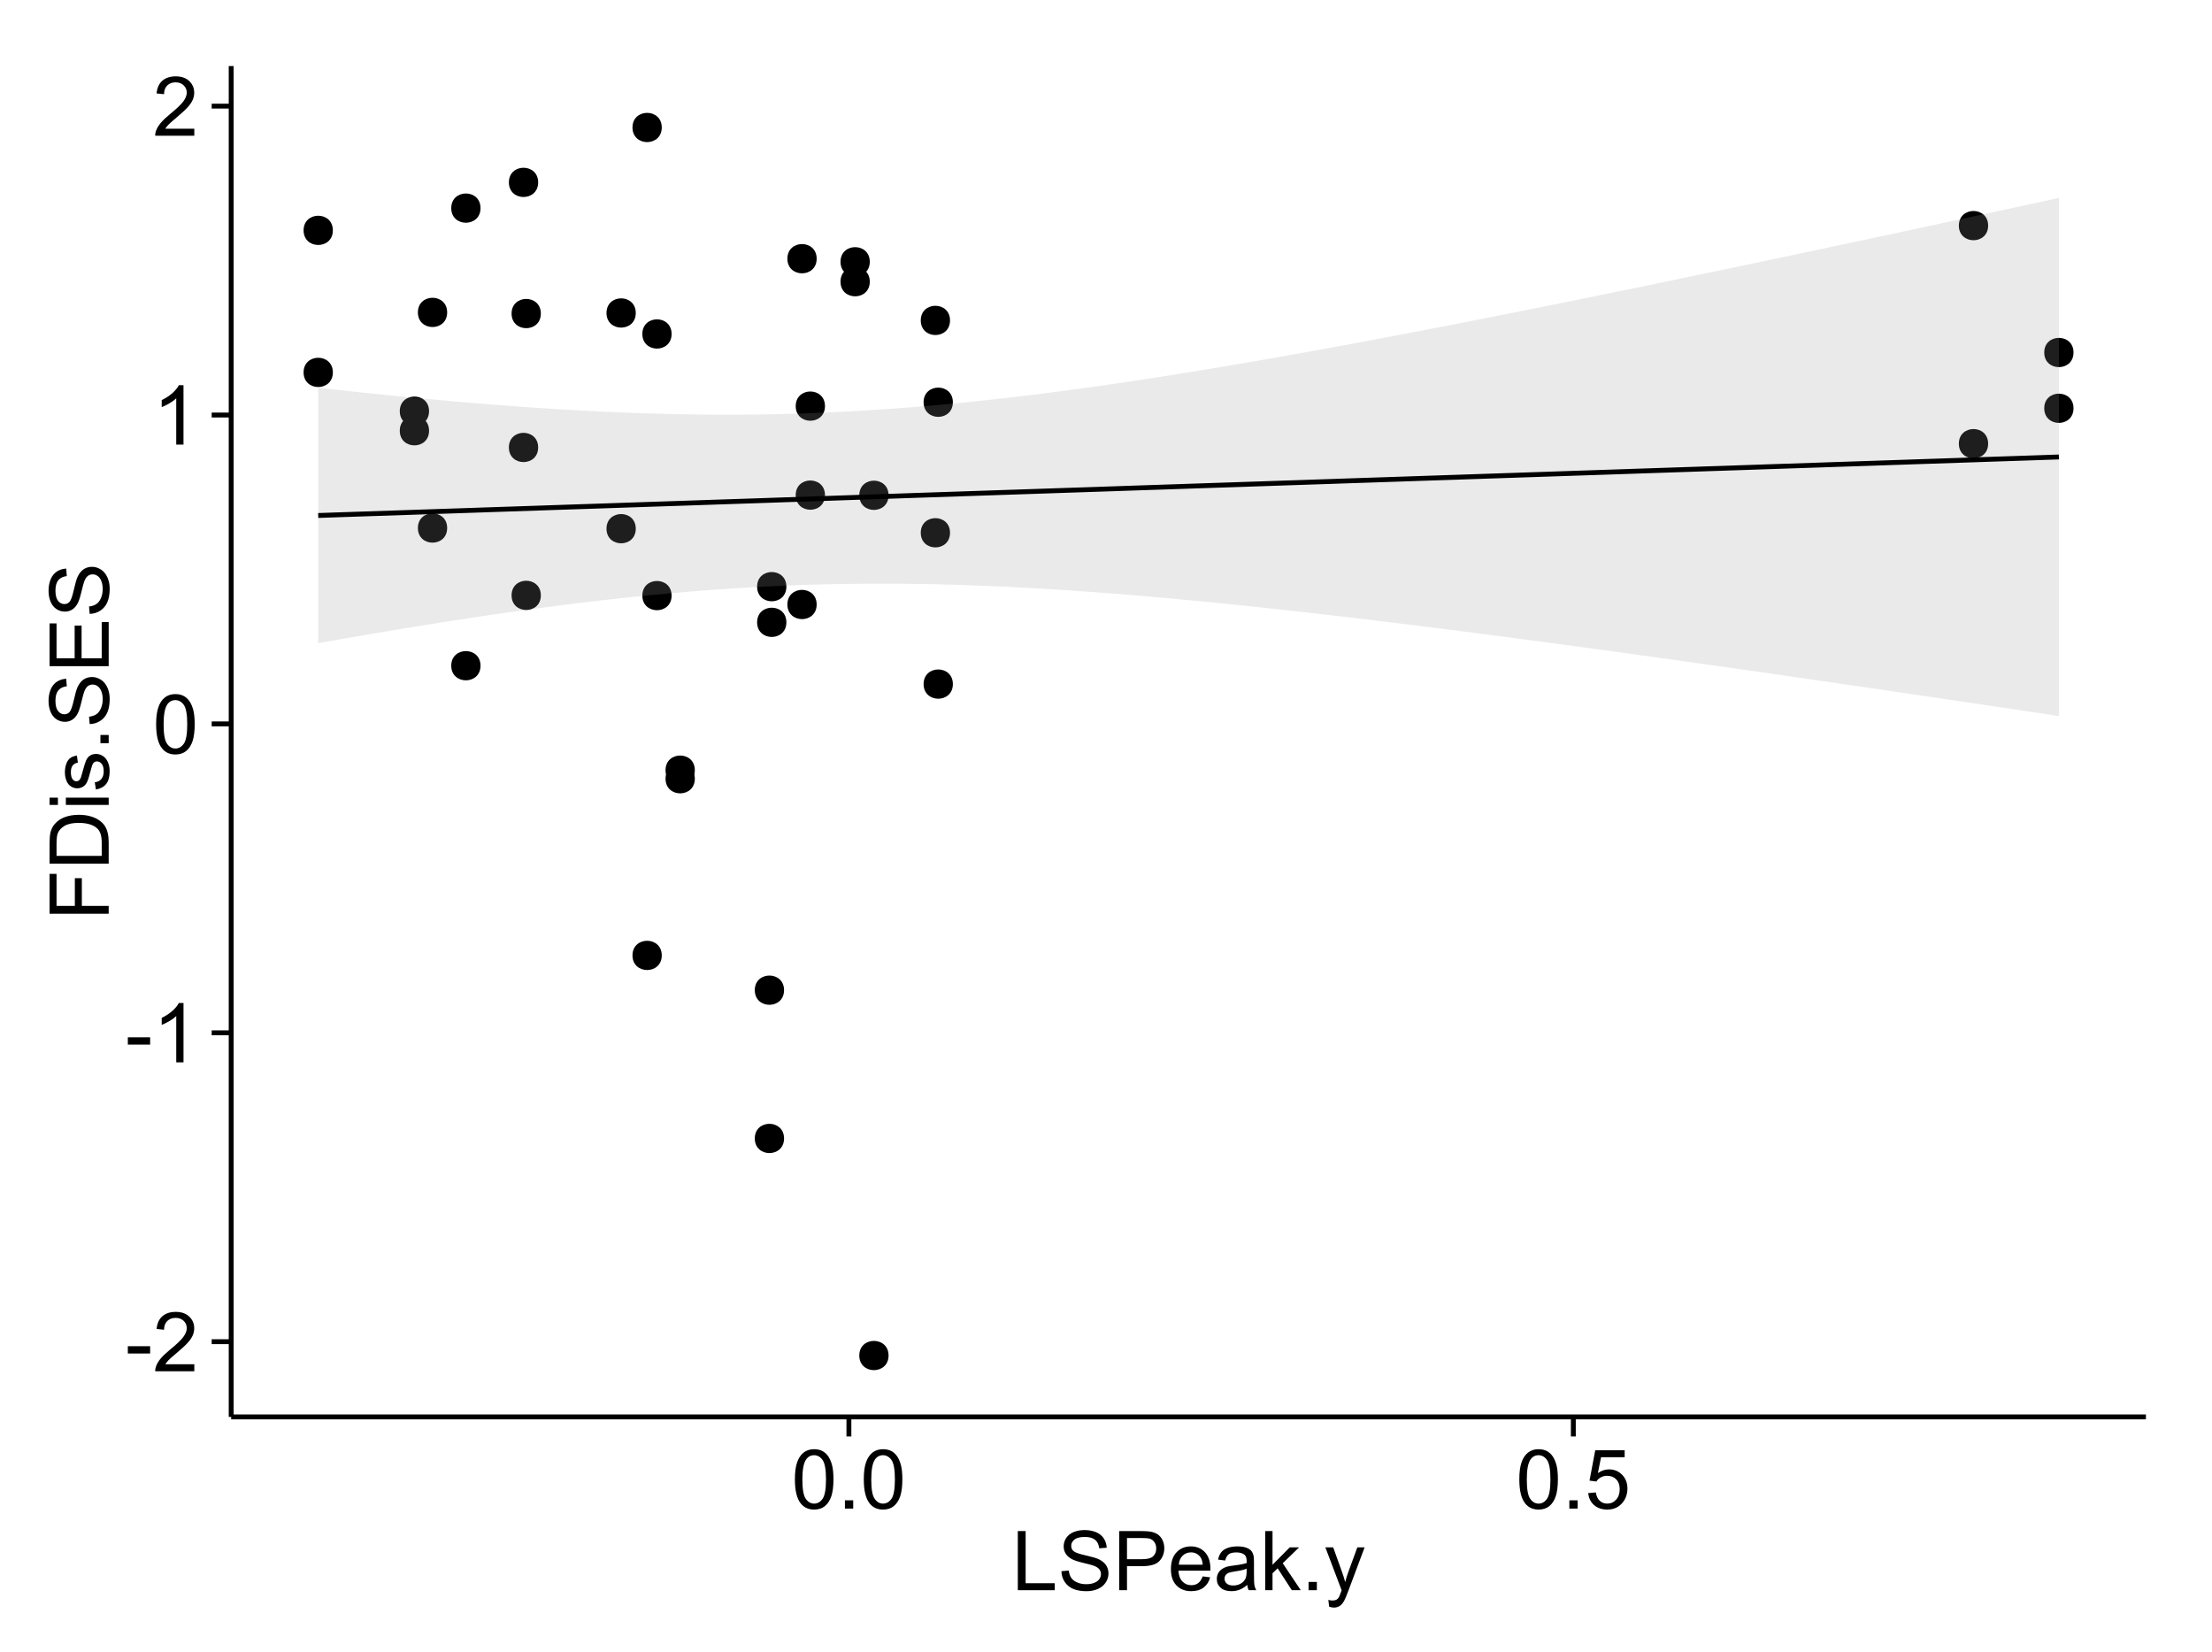 <?xml version="1.0" encoding="UTF-8"?>
<svg xmlns="http://www.w3.org/2000/svg" xmlns:xlink="http://www.w3.org/1999/xlink" width="482pt" height="360pt" viewBox="0 0 482 360" version="1.1">
<defs>
<g>
<symbol overflow="visible" id="glyph0-0">
<path style="stroke:none;" d="M 0.57 -3.867 L 0.57 -5.457 L 5.43 -5.457 L 5.43 -3.867 Z M 0.57 -3.867 "/>
</symbol>
<symbol overflow="visible" id="glyph0-1">
<path style="stroke:none;" d="M 9.062 -1.52 L 9.062 0 L 0.547 0 C 0.531 -0.379 0.594 -0.742 0.73 -1.098 C 0.945 -1.676 1.293 -2.25 1.77 -2.812 C 2.246 -3.375 2.934 -4.023 3.84 -4.766 C 5.238 -5.906 6.188 -6.816 6.68 -7.492 C 7.172 -8.16 7.418 -8.793 7.418 -9.395 C 7.418 -10.02 7.191 -10.551 6.746 -10.98 C 6.293 -11.41 5.711 -11.625 4.992 -11.629 C 4.23 -11.625 3.621 -11.395 3.164 -10.941 C 2.703 -10.48 2.469 -9.848 2.469 -9.043 L 0.844 -9.211 C 0.953 -10.422 1.371 -11.344 2.102 -11.984 C 2.824 -12.617 3.801 -12.938 5.027 -12.938 C 6.262 -12.938 7.238 -12.594 7.961 -11.91 C 8.68 -11.223 9.039 -10.371 9.043 -9.359 C 9.039 -8.84 8.934 -8.336 8.727 -7.84 C 8.512 -7.34 8.164 -6.812 7.676 -6.266 C 7.188 -5.711 6.375 -4.957 5.238 -4 C 4.285 -3.199 3.676 -2.66 3.41 -2.379 C 3.141 -2.094 2.918 -1.805 2.742 -1.52 Z M 9.062 -1.52 "/>
</symbol>
<symbol overflow="visible" id="glyph0-2">
<path style="stroke:none;" d="M 6.707 0 L 5.125 0 L 5.125 -10.082 C 4.742 -9.715 4.242 -9.352 3.625 -8.988 C 3.004 -8.625 2.449 -8.352 1.961 -8.172 L 1.961 -9.703 C 2.844 -10.117 3.617 -10.621 4.281 -11.215 C 4.941 -11.805 5.41 -12.379 5.688 -12.938 L 6.707 -12.938 Z M 6.707 0 "/>
</symbol>
<symbol overflow="visible" id="glyph0-3">
<path style="stroke:none;" d="M 0.746 -6.355 C 0.742 -7.875 0.898 -9.102 1.215 -10.031 C 1.527 -10.961 1.996 -11.676 2.613 -12.18 C 3.23 -12.684 4.008 -12.938 4.949 -12.938 C 5.637 -12.938 6.242 -12.797 6.766 -12.52 C 7.285 -12.238 7.715 -11.836 8.059 -11.316 C 8.395 -10.789 8.664 -10.152 8.859 -9.398 C 9.051 -8.645 9.145 -7.629 9.148 -6.355 C 9.145 -4.84 8.992 -3.617 8.684 -2.691 C 8.371 -1.762 7.906 -1.047 7.289 -0.539 C 6.672 -0.035 5.891 0.215 4.949 0.219 C 3.703 0.215 2.727 -0.227 2.023 -1.117 C 1.168 -2.188 0.742 -3.934 0.746 -6.355 Z M 2.375 -6.355 C 2.371 -4.234 2.621 -2.824 3.117 -2.129 C 3.609 -1.426 4.219 -1.078 4.949 -1.082 C 5.672 -1.078 6.281 -1.43 6.781 -2.137 C 7.273 -2.836 7.523 -4.242 7.523 -6.355 C 7.523 -8.473 7.273 -9.883 6.781 -10.582 C 6.281 -11.277 5.664 -11.625 4.93 -11.629 C 4.199 -11.625 3.621 -11.316 3.191 -10.703 C 2.645 -9.918 2.371 -8.469 2.375 -6.355 Z M 2.375 -6.355 "/>
</symbol>
<symbol overflow="visible" id="glyph0-4">
<path style="stroke:none;" d="M 1.633 0 L 1.633 -1.801 L 3.438 -1.801 L 3.438 0 Z M 1.633 0 "/>
</symbol>
<symbol overflow="visible" id="glyph0-5">
<path style="stroke:none;" d="M 0.746 -3.375 L 2.406 -3.516 C 2.527 -2.707 2.812 -2.098 3.266 -1.691 C 3.711 -1.281 4.254 -1.078 4.887 -1.082 C 5.648 -1.078 6.293 -1.363 6.82 -1.941 C 7.344 -2.512 7.605 -3.273 7.609 -4.227 C 7.605 -5.125 7.352 -5.84 6.848 -6.363 C 6.34 -6.883 5.676 -7.141 4.859 -7.145 C 4.344 -7.141 3.887 -7.027 3.48 -6.797 C 3.07 -6.566 2.746 -6.266 2.516 -5.898 L 1.027 -6.09 L 2.277 -12.711 L 8.684 -12.711 L 8.684 -11.195 L 3.543 -11.195 L 2.848 -7.734 C 3.621 -8.273 4.43 -8.543 5.281 -8.543 C 6.402 -8.543 7.352 -8.152 8.129 -7.371 C 8.898 -6.59 9.285 -5.586 9.289 -4.367 C 9.285 -3.195 8.945 -2.188 8.27 -1.344 C 7.441 -0.301 6.316 0.215 4.887 0.219 C 3.715 0.215 2.758 -0.109 2.016 -0.766 C 1.273 -1.418 0.848 -2.289 0.746 -3.375 Z M 0.746 -3.375 "/>
</symbol>
<symbol overflow="visible" id="glyph0-6">
<path style="stroke:none;" d="M 1.32 0 L 1.32 -12.883 L 3.023 -12.883 L 3.023 -1.52 L 9.367 -1.52 L 9.367 0 Z M 1.32 0 "/>
</symbol>
<symbol overflow="visible" id="glyph0-7">
<path style="stroke:none;" d="M 0.809 -4.141 L 2.418 -4.281 C 2.492 -3.633 2.668 -3.102 2.949 -2.691 C 3.223 -2.277 3.656 -1.945 4.246 -1.691 C 4.828 -1.434 5.488 -1.305 6.223 -1.309 C 6.871 -1.305 7.445 -1.402 7.945 -1.598 C 8.441 -1.789 8.809 -2.055 9.055 -2.395 C 9.297 -2.727 9.422 -3.094 9.422 -3.5 C 9.422 -3.898 9.305 -4.25 9.07 -4.555 C 8.836 -4.852 8.449 -5.105 7.91 -5.316 C 7.562 -5.449 6.797 -5.66 5.613 -5.945 C 4.43 -6.227 3.602 -6.496 3.129 -6.75 C 2.512 -7.07 2.051 -7.469 1.754 -7.949 C 1.449 -8.422 1.301 -8.957 1.301 -9.555 C 1.301 -10.203 1.484 -10.812 1.852 -11.379 C 2.219 -11.941 2.758 -12.367 3.469 -12.664 C 4.18 -12.953 4.969 -13.102 5.836 -13.105 C 6.789 -13.102 7.629 -12.945 8.363 -12.641 C 9.09 -12.328 9.652 -11.879 10.043 -11.285 C 10.434 -10.688 10.645 -10.008 10.68 -9.254 L 9.043 -9.133 C 8.953 -9.941 8.656 -10.555 8.152 -10.977 C 7.641 -11.391 6.895 -11.602 5.906 -11.602 C 4.875 -11.602 4.121 -11.41 3.652 -11.035 C 3.176 -10.652 2.941 -10.199 2.945 -9.668 C 2.941 -9.203 3.109 -8.82 3.445 -8.523 C 3.773 -8.223 4.629 -7.918 6.016 -7.605 C 7.398 -7.293 8.348 -7.02 8.867 -6.785 C 9.613 -6.438 10.168 -5.996 10.527 -5.469 C 10.883 -4.938 11.062 -4.328 11.066 -3.641 C 11.062 -2.949 10.867 -2.305 10.477 -1.699 C 10.082 -1.09 9.516 -0.617 8.781 -0.285 C 8.043 0.051 7.215 0.215 6.301 0.219 C 5.133 0.215 4.156 0.051 3.371 -0.289 C 2.578 -0.625 1.961 -1.137 1.516 -1.824 C 1.066 -2.504 0.832 -3.277 0.809 -4.141 Z M 0.809 -4.141 "/>
</symbol>
<symbol overflow="visible" id="glyph0-8">
<path style="stroke:none;" d="M 1.391 0 L 1.391 -12.883 L 6.25 -12.883 C 7.102 -12.879 7.754 -12.84 8.211 -12.762 C 8.836 -12.652 9.367 -12.449 9.797 -12.156 C 10.227 -11.859 10.57 -11.445 10.832 -10.914 C 11.09 -10.379 11.219 -9.793 11.223 -9.156 C 11.219 -8.059 10.871 -7.133 10.176 -6.375 C 9.477 -5.617 8.219 -5.238 6.398 -5.238 L 3.094 -5.238 L 3.094 0 Z M 3.094 -6.758 L 6.426 -6.758 C 7.523 -6.754 8.305 -6.961 8.77 -7.371 C 9.23 -7.781 9.461 -8.359 9.465 -9.105 C 9.461 -9.645 9.324 -10.105 9.055 -10.488 C 8.781 -10.871 8.426 -11.125 7.98 -11.25 C 7.691 -11.324 7.16 -11.359 6.391 -11.363 L 3.094 -11.363 Z M 3.094 -6.758 "/>
</symbol>
<symbol overflow="visible" id="glyph0-9">
<path style="stroke:none;" d="M 7.578 -3.008 L 9.211 -2.805 C 8.953 -1.848 8.473 -1.105 7.777 -0.578 C 7.078 -0.051 6.188 0.211 5.105 0.211 C 3.738 0.211 2.656 -0.207 1.859 -1.051 C 1.055 -1.887 0.656 -3.066 0.66 -4.586 C 0.656 -6.156 1.059 -7.375 1.871 -8.246 C 2.676 -9.109 3.727 -9.543 5.02 -9.547 C 6.266 -9.543 7.285 -9.117 8.078 -8.27 C 8.867 -7.418 9.262 -6.223 9.266 -4.684 C 9.262 -4.586 9.258 -4.445 9.254 -4.262 L 2.293 -4.262 C 2.348 -3.234 2.641 -2.449 3.164 -1.906 C 3.684 -1.359 4.332 -1.09 5.117 -1.09 C 5.691 -1.09 6.188 -1.242 6.598 -1.547 C 7.008 -1.852 7.332 -2.336 7.578 -3.008 Z M 2.383 -5.562 L 7.594 -5.562 C 7.523 -6.344 7.324 -6.934 6.996 -7.328 C 6.492 -7.934 5.836 -8.238 5.035 -8.242 C 4.305 -8.238 3.695 -7.996 3.203 -7.512 C 2.707 -7.027 2.434 -6.375 2.383 -5.562 Z M 2.383 -5.562 "/>
</symbol>
<symbol overflow="visible" id="glyph0-10">
<path style="stroke:none;" d="M 7.277 -1.152 C 6.691 -0.652 6.125 -0.301 5.586 -0.098 C 5.039 0.109 4.457 0.211 3.84 0.211 C 2.812 0.211 2.027 -0.039 1.477 -0.539 C 0.922 -1.039 0.645 -1.68 0.648 -2.461 C 0.645 -2.918 0.75 -3.336 0.961 -3.715 C 1.168 -4.09 1.438 -4.391 1.777 -4.621 C 2.113 -4.848 2.496 -5.02 2.918 -5.141 C 3.227 -5.219 3.695 -5.301 4.324 -5.379 C 5.602 -5.531 6.539 -5.711 7.145 -5.922 C 7.148 -6.137 7.152 -6.273 7.156 -6.336 C 7.152 -6.977 7.004 -7.434 6.707 -7.699 C 6.301 -8.055 5.699 -8.23 4.906 -8.234 C 4.156 -8.23 3.609 -8.102 3.258 -7.844 C 2.902 -7.582 2.637 -7.121 2.469 -6.461 L 0.922 -6.672 C 1.059 -7.332 1.293 -7.867 1.617 -8.273 C 1.938 -8.68 2.402 -8.992 3.016 -9.215 C 3.621 -9.434 4.328 -9.543 5.133 -9.547 C 5.93 -9.543 6.574 -9.449 7.074 -9.266 C 7.566 -9.074 7.934 -8.84 8.172 -8.555 C 8.402 -8.27 8.566 -7.91 8.664 -7.48 C 8.715 -7.207 8.742 -6.719 8.746 -6.02 L 8.746 -3.91 C 8.742 -2.434 8.773 -1.504 8.844 -1.117 C 8.906 -0.727 9.043 -0.355 9.246 0 L 7.594 0 C 7.43 -0.328 7.324 -0.711 7.277 -1.152 Z M 7.145 -4.684 C 6.566 -4.445 5.707 -4.246 4.562 -4.086 C 3.91 -3.988 3.449 -3.883 3.18 -3.77 C 2.91 -3.648 2.703 -3.477 2.555 -3.254 C 2.406 -3.027 2.332 -2.777 2.336 -2.504 C 2.332 -2.078 2.492 -1.727 2.816 -1.449 C 3.133 -1.164 3.602 -1.023 4.219 -1.027 C 4.828 -1.023 5.367 -1.156 5.844 -1.426 C 6.312 -1.691 6.664 -2.059 6.891 -2.523 C 7.059 -2.879 7.141 -3.406 7.145 -4.105 Z M 7.145 -4.684 "/>
</symbol>
<symbol overflow="visible" id="glyph0-11">
<path style="stroke:none;" d="M 1.195 0 L 1.195 -12.883 L 2.777 -12.883 L 2.777 -5.539 L 6.523 -9.336 L 8.57 -9.336 L 5 -5.871 L 8.93 0 L 6.977 0 L 3.895 -4.773 L 2.777 -3.699 L 2.777 0 Z M 1.195 0 "/>
</symbol>
<symbol overflow="visible" id="glyph0-12">
<path style="stroke:none;" d="M 1.117 3.594 L 0.941 2.109 C 1.285 2.203 1.586 2.25 1.844 2.25 C 2.195 2.25 2.477 2.191 2.691 2.074 C 2.898 1.957 3.07 1.793 3.207 1.582 C 3.305 1.422 3.469 1.027 3.691 0.406 C 3.719 0.312 3.766 0.184 3.832 0.016 L 0.289 -9.336 L 1.996 -9.336 L 3.938 -3.93 C 4.188 -3.238 4.41 -2.516 4.613 -1.766 C 4.793 -2.488 5.012 -3.199 5.266 -3.895 L 7.258 -9.336 L 8.844 -9.336 L 5.289 0.156 C 4.906 1.18 4.609 1.887 4.402 2.277 C 4.117 2.797 3.797 3.18 3.434 3.422 C 3.07 3.664 2.637 3.785 2.137 3.789 C 1.828 3.785 1.488 3.719 1.117 3.594 Z M 1.117 3.594 "/>
</symbol>
<symbol overflow="visible" id="glyph1-0">
<path style="stroke:none;" d="M 0 -1.477 L -12.883 -1.477 L -12.883 -10.168 L -11.363 -10.168 L -11.363 -3.184 L -7.375 -3.184 L -7.375 -9.227 L -5.852 -9.227 L -5.852 -3.184 L 0 -3.18 Z M 0 -1.477 "/>
</symbol>
<symbol overflow="visible" id="glyph1-1">
<path style="stroke:none;" d="M 0 -1.391 L -12.883 -1.391 L -12.883 -5.828 C -12.879 -6.828 -12.816 -7.594 -12.699 -8.121 C -12.527 -8.855 -12.223 -9.484 -11.777 -10.012 C -11.199 -10.688 -10.465 -11.195 -9.574 -11.535 C -8.68 -11.867 -7.656 -12.035 -6.512 -12.039 C -5.527 -12.035 -4.66 -11.922 -3.91 -11.695 C -3.152 -11.469 -2.527 -11.176 -2.035 -10.816 C -1.535 -10.457 -1.145 -10.066 -0.863 -9.645 C -0.574 -9.219 -0.359 -8.703 -0.219 -8.105 C -0.07 -7.504 0 -6.816 0 -6.039 Z M -1.52 -3.094 L -1.52 -5.844 C -1.516 -6.688 -1.598 -7.355 -1.758 -7.844 C -1.914 -8.324 -2.137 -8.711 -2.426 -9 C -2.828 -9.402 -3.371 -9.715 -4.055 -9.941 C -4.734 -10.164 -5.562 -10.277 -6.539 -10.281 C -7.887 -10.277 -8.922 -10.055 -9.645 -9.617 C -10.367 -9.172 -10.852 -8.637 -11.102 -8.008 C -11.273 -7.547 -11.359 -6.812 -11.363 -5.801 L -11.363 -3.094 Z M -1.52 -3.094 "/>
</symbol>
<symbol overflow="visible" id="glyph1-2">
<path style="stroke:none;" d="M -11.066 -1.195 L -12.883 -1.195 L -12.883 -2.777 L -11.066 -2.777 Z M 0 -1.195 L -9.336 -1.195 L -9.336 -2.777 L 0 -2.777 Z M 0 -1.195 "/>
</symbol>
<symbol overflow="visible" id="glyph1-3">
<path style="stroke:none;" d="M -2.785 -0.555 L -3.031 -2.117 C -2.402 -2.203 -1.922 -2.449 -1.59 -2.852 C -1.254 -3.25 -1.09 -3.812 -1.09 -4.535 C -1.09 -5.262 -1.234 -5.801 -1.531 -6.152 C -1.824 -6.504 -2.172 -6.68 -2.574 -6.68 C -2.926 -6.68 -3.207 -6.523 -3.418 -6.215 C -3.555 -5.996 -3.734 -5.457 -3.953 -4.598 C -4.246 -3.434 -4.5 -2.629 -4.715 -2.184 C -4.926 -1.734 -5.223 -1.395 -5.602 -1.164 C -5.98 -0.93 -6.398 -0.812 -6.855 -0.816 C -7.27 -0.812 -7.652 -0.91 -8.012 -1.102 C -8.363 -1.293 -8.66 -1.551 -8.895 -1.883 C -9.074 -2.125 -9.227 -2.461 -9.355 -2.887 C -9.48 -3.309 -9.543 -3.766 -9.547 -4.254 C -9.543 -4.984 -9.438 -5.625 -9.23 -6.184 C -9.016 -6.734 -8.73 -7.145 -8.371 -7.41 C -8.008 -7.672 -7.527 -7.852 -6.926 -7.953 L -6.715 -6.406 C -7.195 -6.332 -7.57 -6.129 -7.84 -5.797 C -8.105 -5.457 -8.238 -4.98 -8.242 -4.367 C -8.238 -3.637 -8.117 -3.121 -7.883 -2.812 C -7.641 -2.5 -7.359 -2.344 -7.039 -2.348 C -6.832 -2.344 -6.648 -2.406 -6.484 -2.539 C -6.312 -2.664 -6.172 -2.867 -6.062 -3.148 C -6.004 -3.301 -5.871 -3.766 -5.66 -4.543 C -5.359 -5.66 -5.113 -6.441 -4.926 -6.887 C -4.734 -7.324 -4.457 -7.672 -4.094 -7.926 C -3.73 -8.176 -3.281 -8.301 -2.742 -8.305 C -2.211 -8.301 -1.711 -8.148 -1.25 -7.844 C -0.781 -7.535 -0.422 -7.09 -0.172 -6.512 C 0.086 -5.926 0.211 -5.27 0.211 -4.543 C 0.211 -3.328 -0.039 -2.406 -0.543 -1.77 C -1.047 -1.133 -1.793 -0.727 -2.785 -0.555 Z M -2.785 -0.555 "/>
</symbol>
<symbol overflow="visible" id="glyph1-4">
<path style="stroke:none;" d="M 0 -1.633 L -1.801 -1.633 L -1.801 -3.438 L 0 -3.438 Z M 0 -1.633 "/>
</symbol>
<symbol overflow="visible" id="glyph1-5">
<path style="stroke:none;" d="M -4.141 -0.809 L -4.281 -2.418 C -3.633 -2.492 -3.102 -2.668 -2.691 -2.949 C -2.277 -3.223 -1.945 -3.656 -1.691 -4.246 C -1.434 -4.828 -1.305 -5.488 -1.309 -6.223 C -1.305 -6.871 -1.402 -7.445 -1.598 -7.945 C -1.789 -8.441 -2.055 -8.809 -2.395 -9.055 C -2.727 -9.297 -3.094 -9.422 -3.496 -9.422 C -3.898 -9.422 -4.25 -9.305 -4.555 -9.07 C -4.852 -8.836 -5.105 -8.449 -5.316 -7.91 C -5.449 -7.562 -5.66 -6.797 -5.945 -5.613 C -6.227 -4.43 -6.496 -3.602 -6.75 -3.129 C -7.07 -2.512 -7.469 -2.051 -7.949 -1.754 C -8.422 -1.449 -8.957 -1.301 -9.555 -1.301 C -10.203 -1.301 -10.812 -1.484 -11.379 -1.855 C -11.941 -2.223 -12.367 -2.762 -12.664 -3.473 C -12.953 -4.18 -13.102 -4.969 -13.105 -5.836 C -13.102 -6.789 -12.945 -7.629 -12.641 -8.363 C -12.328 -9.09 -11.879 -9.652 -11.285 -10.043 C -10.688 -10.434 -10.008 -10.645 -9.254 -10.68 L -9.133 -9.043 C -9.941 -8.953 -10.555 -8.656 -10.977 -8.152 C -11.391 -7.641 -11.602 -6.895 -11.602 -5.906 C -11.602 -4.875 -11.41 -4.121 -11.035 -3.652 C -10.652 -3.176 -10.199 -2.941 -9.668 -2.945 C -9.203 -2.941 -8.82 -3.109 -8.523 -3.445 C -8.223 -3.773 -7.918 -4.629 -7.605 -6.016 C -7.293 -7.398 -7.02 -8.348 -6.785 -8.867 C -6.438 -9.613 -5.996 -10.168 -5.469 -10.527 C -4.938 -10.883 -4.328 -11.062 -3.637 -11.066 C -2.949 -11.062 -2.305 -10.867 -1.699 -10.477 C -1.09 -10.082 -0.617 -9.516 -0.285 -8.781 C 0.051 -8.043 0.215 -7.215 0.219 -6.301 C 0.215 -5.133 0.051 -4.156 -0.289 -3.371 C -0.625 -2.578 -1.137 -1.961 -1.824 -1.516 C -2.504 -1.066 -3.277 -0.832 -4.141 -0.809 Z M -4.141 -0.809 "/>
</symbol>
<symbol overflow="visible" id="glyph1-6">
<path style="stroke:none;" d="M 0 -1.422 L -12.883 -1.426 L -12.883 -10.742 L -11.363 -10.742 L -11.363 -3.129 L -7.418 -3.129 L -7.418 -10.258 L -5.906 -10.258 L -5.906 -3.129 L -1.52 -3.129 L -1.52 -11.039 L 0 -11.039 Z M 0 -1.422 "/>
</symbol>
</g>
<clipPath id="clip1">
  <path d="M 50.375 14.398 L 468.598 14.398 L 468.598 309.734 L 50.375 309.734 Z M 50.375 14.398 "/>
</clipPath>
</defs>
<g id="surface5826">
<rect x="0" y="0" width="482" height="360" style="fill:rgb(100%,100%,100%);fill-opacity:1;stroke:none;"/>
<rect x="0" y="0" width="482" height="360" style="fill:rgb(100%,100%,100%);fill-opacity:1;stroke:none;"/>
<path style="fill:none;stroke-width:1.063;stroke-linecap:round;stroke-linejoin:round;stroke:rgb(100%,100%,100%);stroke-opacity:1;stroke-miterlimit:10;" d="M 0 360 L 482 360 L 482 0 L 0 0 Z M 0 360 "/>
<g clip-path="url(#clip1)" clip-rule="nonzero">
<path style=" stroke:none;fill-rule:nonzero;fill:rgb(100%,100%,100%);fill-opacity:1;" d="M 50.375 308.734 L 467.598 308.734 L 467.598 14.398 L 50.375 14.398 Z M 50.375 308.734 "/>
<path style=" stroke:none;fill-rule:nonzero;fill:rgb(0%,0%,0%);fill-opacity:1;" d="M 169.785 215.75 C 169.785 218.586 165.531 218.586 165.531 215.75 C 165.531 212.918 169.785 212.918 169.785 215.75 "/>
<path style=" stroke:none;fill-rule:nonzero;fill:rgb(0%,0%,0%);fill-opacity:1;" d="M 188.465 57.039 C 188.465 59.871 184.211 59.871 184.211 57.039 C 184.211 54.203 188.465 54.203 188.465 57.039 "/>
<path style=" stroke:none;fill-rule:nonzero;fill:rgb(0%,0%,0%);fill-opacity:1;" d="M 176.891 131.715 C 176.891 134.551 172.637 134.551 172.637 131.715 C 172.637 128.883 176.891 128.883 176.891 131.715 "/>
<path style=" stroke:none;fill-rule:nonzero;fill:rgb(0%,0%,0%);fill-opacity:1;" d="M 188.465 61.379 C 188.465 64.215 184.211 64.215 184.211 61.379 C 184.211 58.547 188.465 58.547 188.465 61.379 "/>
<path style=" stroke:none;fill-rule:nonzero;fill:rgb(0%,0%,0%);fill-opacity:1;" d="M 205.949 69.816 C 205.949 72.652 201.699 72.652 201.699 69.816 C 201.699 66.98 205.949 66.98 205.949 69.816 "/>
<path style=" stroke:none;fill-rule:nonzero;fill:rgb(0%,0%,0%);fill-opacity:1;" d="M 71.469 81.141 C 71.469 83.977 67.215 83.977 67.215 81.141 C 67.215 78.309 71.469 78.309 71.469 81.141 "/>
<path style=" stroke:none;fill-rule:nonzero;fill:rgb(0%,0%,0%);fill-opacity:1;" d="M 71.469 50.191 C 71.469 53.027 67.215 53.027 67.215 50.191 C 67.215 47.355 71.469 47.355 71.469 50.191 "/>
<path style=" stroke:none;fill-rule:nonzero;fill:rgb(0%,0%,0%);fill-opacity:1;" d="M 143.137 208.176 C 143.137 211.008 138.883 211.008 138.883 208.176 C 138.883 205.34 143.137 205.34 143.137 208.176 "/>
<path style=" stroke:none;fill-rule:nonzero;fill:rgb(0%,0%,0%);fill-opacity:1;" d="M 143.137 27.777 C 143.137 30.613 138.883 30.613 138.883 27.777 C 138.883 24.945 143.137 24.945 143.137 27.777 "/>
<path style=" stroke:none;fill-rule:nonzero;fill:rgb(0%,0%,0%);fill-opacity:1;" d="M 150.34 169.68 C 150.34 172.516 146.086 172.516 146.086 169.68 C 146.086 166.844 150.34 166.844 150.34 169.68 "/>
<path style=" stroke:none;fill-rule:nonzero;fill:rgb(0%,0%,0%);fill-opacity:1;" d="M 116.203 97.496 C 116.203 100.332 111.949 100.332 111.949 97.496 C 111.949 94.664 116.203 94.664 116.203 97.496 "/>
<path style=" stroke:none;fill-rule:nonzero;fill:rgb(0%,0%,0%);fill-opacity:1;" d="M 116.203 39.738 C 116.203 42.574 111.949 42.574 111.949 39.738 C 111.949 36.906 116.203 36.906 116.203 39.738 "/>
<path style=" stroke:none;fill-rule:nonzero;fill:rgb(0%,0%,0%);fill-opacity:1;" d="M 103.641 45.348 C 103.641 48.18 99.391 48.18 99.391 45.348 C 99.391 42.512 103.641 42.512 103.641 45.348 "/>
<path style=" stroke:none;fill-rule:nonzero;fill:rgb(0%,0%,0%);fill-opacity:1;" d="M 178.703 88.492 C 178.703 91.324 174.449 91.324 174.449 88.492 C 174.449 85.656 178.703 85.656 178.703 88.492 "/>
<path style=" stroke:none;fill-rule:nonzero;fill:rgb(0%,0%,0%);fill-opacity:1;" d="M 178.703 107.879 C 178.703 110.715 174.449 110.715 174.449 107.879 C 174.449 105.047 178.703 105.047 178.703 107.879 "/>
<path style=" stroke:none;fill-rule:nonzero;fill:rgb(0%,0%,0%);fill-opacity:1;" d="M 450.762 76.805 C 450.762 79.641 446.508 79.641 446.508 76.805 C 446.508 73.973 450.762 73.973 450.762 76.805 "/>
<path style=" stroke:none;fill-rule:nonzero;fill:rgb(0%,0%,0%);fill-opacity:1;" d="M 450.762 88.961 C 450.762 91.793 446.508 91.793 446.508 88.961 C 446.508 86.125 450.762 86.125 450.762 88.961 "/>
<path style=" stroke:none;fill-rule:nonzero;fill:rgb(0%,0%,0%);fill-opacity:1;" d="M 205.949 116.086 C 205.949 118.922 201.699 118.922 201.699 116.086 C 201.699 113.254 205.949 113.254 205.949 116.086 "/>
<path style=" stroke:none;fill-rule:nonzero;fill:rgb(0%,0%,0%);fill-opacity:1;" d="M 103.641 145.051 C 103.641 147.887 99.391 147.887 99.391 145.051 C 99.391 142.219 103.641 142.219 103.641 145.051 "/>
<path style=" stroke:none;fill-rule:nonzero;fill:rgb(0%,0%,0%);fill-opacity:1;" d="M 150.34 167.812 C 150.34 170.648 146.086 170.648 146.086 167.812 C 146.086 164.98 150.34 164.98 150.34 167.812 "/>
<path style=" stroke:none;fill-rule:nonzero;fill:rgb(0%,0%,0%);fill-opacity:1;" d="M 176.891 56.367 C 176.891 59.203 172.637 59.203 172.637 56.367 C 172.637 53.535 176.891 53.535 176.891 56.367 "/>
<path style=" stroke:none;fill-rule:nonzero;fill:rgb(0%,0%,0%);fill-opacity:1;" d="M 169.785 248.059 C 169.785 250.891 165.531 250.891 165.531 248.059 C 165.531 245.223 169.785 245.223 169.785 248.059 "/>
<path style=" stroke:none;fill-rule:nonzero;fill:rgb(0%,0%,0%);fill-opacity:1;" d="M 96.375 68.07 C 96.375 70.906 92.125 70.906 92.125 68.07 C 92.125 65.234 96.375 65.234 96.375 68.07 "/>
<path style=" stroke:none;fill-rule:nonzero;fill:rgb(0%,0%,0%);fill-opacity:1;" d="M 96.375 115.051 C 96.375 117.887 92.125 117.887 92.125 115.051 C 92.125 112.215 96.375 112.215 96.375 115.051 "/>
<path style=" stroke:none;fill-rule:nonzero;fill:rgb(0%,0%,0%);fill-opacity:1;" d="M 192.555 295.355 C 192.555 298.191 188.305 298.191 188.305 295.355 C 188.305 292.523 192.555 292.523 192.555 295.355 "/>
<path style=" stroke:none;fill-rule:nonzero;fill:rgb(0%,0%,0%);fill-opacity:1;" d="M 192.555 107.918 C 192.555 110.754 188.305 110.754 188.305 107.918 C 188.305 105.082 192.555 105.082 192.555 107.918 "/>
<path style=" stroke:none;fill-rule:nonzero;fill:rgb(0%,0%,0%);fill-opacity:1;" d="M 116.789 68.32 C 116.789 71.156 112.535 71.156 112.535 68.32 C 112.535 65.488 116.789 65.488 116.789 68.32 "/>
<path style=" stroke:none;fill-rule:nonzero;fill:rgb(0%,0%,0%);fill-opacity:1;" d="M 116.789 129.727 C 116.789 132.559 112.535 132.559 112.535 129.727 C 112.535 126.891 116.789 126.891 116.789 129.727 "/>
<path style=" stroke:none;fill-rule:nonzero;fill:rgb(0%,0%,0%);fill-opacity:1;" d="M 206.57 87.641 C 206.57 90.477 202.32 90.477 202.32 87.641 C 202.32 84.809 206.57 84.809 206.57 87.641 "/>
<path style=" stroke:none;fill-rule:nonzero;fill:rgb(0%,0%,0%);fill-opacity:1;" d="M 206.57 149.059 C 206.57 151.891 202.32 151.891 202.32 149.059 C 202.32 146.223 206.57 146.223 206.57 149.059 "/>
<path style=" stroke:none;fill-rule:nonzero;fill:rgb(0%,0%,0%);fill-opacity:1;" d="M 170.293 135.598 C 170.293 138.434 166.039 138.434 166.039 135.598 C 166.039 132.766 170.293 132.766 170.293 135.598 "/>
<path style=" stroke:none;fill-rule:nonzero;fill:rgb(0%,0%,0%);fill-opacity:1;" d="M 170.293 127.828 C 170.293 130.664 166.039 130.664 166.039 127.828 C 166.039 124.992 170.293 124.992 170.293 127.828 "/>
<path style=" stroke:none;fill-rule:nonzero;fill:rgb(0%,0%,0%);fill-opacity:1;" d="M 145.281 72.77 C 145.281 75.602 141.031 75.602 141.031 72.77 C 141.031 69.934 145.281 69.934 145.281 72.77 "/>
<path style=" stroke:none;fill-rule:nonzero;fill:rgb(0%,0%,0%);fill-opacity:1;" d="M 145.281 129.773 C 145.281 132.609 141.031 132.609 141.031 129.773 C 141.031 126.941 145.281 126.941 145.281 129.773 "/>
<path style=" stroke:none;fill-rule:nonzero;fill:rgb(0%,0%,0%);fill-opacity:1;" d="M 137.473 68.195 C 137.473 71.031 133.219 71.031 133.219 68.195 C 133.219 65.363 137.473 65.363 137.473 68.195 "/>
<path style=" stroke:none;fill-rule:nonzero;fill:rgb(0%,0%,0%);fill-opacity:1;" d="M 137.473 115.195 C 137.473 118.031 133.219 118.031 133.219 115.195 C 133.219 112.363 137.473 112.363 137.473 115.195 "/>
<path style=" stroke:none;fill-rule:nonzero;fill:rgb(0%,0%,0%);fill-opacity:1;" d="M 432.156 49.16 C 432.156 51.992 427.902 51.992 427.902 49.16 C 427.902 46.324 432.156 46.324 432.156 49.16 "/>
<path style=" stroke:none;fill-rule:nonzero;fill:rgb(0%,0%,0%);fill-opacity:1;" d="M 432.156 96.672 C 432.156 99.508 427.902 99.508 427.902 96.672 C 427.902 93.836 432.156 93.836 432.156 96.672 "/>
<path style=" stroke:none;fill-rule:nonzero;fill:rgb(0%,0%,0%);fill-opacity:1;" d="M 92.43 93.855 C 92.43 96.691 88.176 96.691 88.176 93.855 C 88.176 91.023 92.43 91.023 92.43 93.855 "/>
<path style=" stroke:none;fill-rule:nonzero;fill:rgb(0%,0%,0%);fill-opacity:1;" d="M 92.43 89.594 C 92.43 92.43 88.176 92.43 88.176 89.594 C 88.176 86.758 92.43 86.758 92.43 89.594 "/>
<path style=" stroke:none;fill-rule:nonzero;fill:rgb(0%,0%,0%);fill-opacity:1;" d="M 170.848 215.75 C 170.848 220.004 164.469 220.004 164.469 215.75 C 164.469 211.5 170.848 211.5 170.848 215.75 "/>
<path style=" stroke:none;fill-rule:nonzero;fill:rgb(0%,0%,0%);fill-opacity:1;" d="M 189.527 57.039 C 189.527 61.289 183.148 61.289 183.148 57.039 C 183.148 52.785 189.527 52.785 189.527 57.039 "/>
<path style=" stroke:none;fill-rule:nonzero;fill:rgb(0%,0%,0%);fill-opacity:1;" d="M 177.953 131.715 C 177.953 135.969 171.574 135.969 171.574 131.715 C 171.574 127.465 177.953 127.465 177.953 131.715 "/>
<path style=" stroke:none;fill-rule:nonzero;fill:rgb(0%,0%,0%);fill-opacity:1;" d="M 189.527 61.379 C 189.527 65.633 183.148 65.633 183.148 61.379 C 183.148 57.129 189.527 57.129 189.527 61.379 "/>
<path style=" stroke:none;fill-rule:nonzero;fill:rgb(0%,0%,0%);fill-opacity:1;" d="M 207.012 69.816 C 207.012 74.066 200.637 74.066 200.637 69.816 C 200.637 65.562 207.012 65.562 207.012 69.816 "/>
<path style=" stroke:none;fill-rule:nonzero;fill:rgb(0%,0%,0%);fill-opacity:1;" d="M 72.531 81.141 C 72.531 85.395 66.152 85.395 66.152 81.141 C 66.152 76.891 72.531 76.891 72.531 81.141 "/>
<path style=" stroke:none;fill-rule:nonzero;fill:rgb(0%,0%,0%);fill-opacity:1;" d="M 72.531 50.191 C 72.531 54.445 66.152 54.445 66.152 50.191 C 66.152 45.941 72.531 45.941 72.531 50.191 "/>
<path style=" stroke:none;fill-rule:nonzero;fill:rgb(0%,0%,0%);fill-opacity:1;" d="M 144.199 208.176 C 144.199 212.426 137.82 212.426 137.82 208.176 C 137.82 203.922 144.199 203.922 144.199 208.176 "/>
<path style=" stroke:none;fill-rule:nonzero;fill:rgb(0%,0%,0%);fill-opacity:1;" d="M 144.199 27.777 C 144.199 32.031 137.82 32.031 137.82 27.777 C 137.82 23.527 144.199 23.527 144.199 27.777 "/>
<path style=" stroke:none;fill-rule:nonzero;fill:rgb(0%,0%,0%);fill-opacity:1;" d="M 151.402 169.68 C 151.402 173.93 145.023 173.93 145.023 169.68 C 145.023 165.426 151.402 165.426 151.402 169.68 "/>
<path style=" stroke:none;fill-rule:nonzero;fill:rgb(0%,0%,0%);fill-opacity:1;" d="M 117.266 97.496 C 117.266 101.75 110.887 101.75 110.887 97.496 C 110.887 93.246 117.266 93.246 117.266 97.496 "/>
<path style=" stroke:none;fill-rule:nonzero;fill:rgb(0%,0%,0%);fill-opacity:1;" d="M 117.266 39.738 C 117.266 43.992 110.887 43.992 110.887 39.738 C 110.887 35.488 117.266 35.488 117.266 39.738 "/>
<path style=" stroke:none;fill-rule:nonzero;fill:rgb(0%,0%,0%);fill-opacity:1;" d="M 104.707 45.348 C 104.707 49.598 98.328 49.598 98.328 45.348 C 98.328 41.094 104.707 41.094 104.707 45.348 "/>
<path style=" stroke:none;fill-rule:nonzero;fill:rgb(0%,0%,0%);fill-opacity:1;" d="M 179.766 88.492 C 179.766 92.742 173.387 92.742 173.387 88.492 C 173.387 84.238 179.766 84.238 179.766 88.492 "/>
<path style=" stroke:none;fill-rule:nonzero;fill:rgb(0%,0%,0%);fill-opacity:1;" d="M 179.766 107.879 C 179.766 112.133 173.387 112.133 173.387 107.879 C 173.387 103.629 179.766 103.629 179.766 107.879 "/>
<path style=" stroke:none;fill-rule:nonzero;fill:rgb(0%,0%,0%);fill-opacity:1;" d="M 451.824 76.805 C 451.824 81.059 445.445 81.059 445.445 76.805 C 445.445 72.555 451.824 72.555 451.824 76.805 "/>
<path style=" stroke:none;fill-rule:nonzero;fill:rgb(0%,0%,0%);fill-opacity:1;" d="M 451.824 88.961 C 451.824 93.211 445.445 93.211 445.445 88.961 C 445.445 84.707 451.824 84.707 451.824 88.961 "/>
<path style=" stroke:none;fill-rule:nonzero;fill:rgb(0%,0%,0%);fill-opacity:1;" d="M 207.012 116.086 C 207.012 120.34 200.637 120.34 200.637 116.086 C 200.637 111.836 207.012 111.836 207.012 116.086 "/>
<path style=" stroke:none;fill-rule:nonzero;fill:rgb(0%,0%,0%);fill-opacity:1;" d="M 104.707 145.051 C 104.707 149.305 98.328 149.305 98.328 145.051 C 98.328 140.801 104.707 140.801 104.707 145.051 "/>
<path style=" stroke:none;fill-rule:nonzero;fill:rgb(0%,0%,0%);fill-opacity:1;" d="M 151.402 167.812 C 151.402 172.066 145.023 172.066 145.023 167.812 C 145.023 163.562 151.402 163.562 151.402 167.812 "/>
<path style=" stroke:none;fill-rule:nonzero;fill:rgb(0%,0%,0%);fill-opacity:1;" d="M 177.953 56.367 C 177.953 60.621 171.574 60.621 171.574 56.367 C 171.574 52.117 177.953 52.117 177.953 56.367 "/>
<path style=" stroke:none;fill-rule:nonzero;fill:rgb(0%,0%,0%);fill-opacity:1;" d="M 170.848 248.059 C 170.848 252.309 164.469 252.309 164.469 248.059 C 164.469 243.805 170.848 243.805 170.848 248.059 "/>
<path style=" stroke:none;fill-rule:nonzero;fill:rgb(0%,0%,0%);fill-opacity:1;" d="M 97.438 68.07 C 97.438 72.32 91.059 72.32 91.059 68.07 C 91.059 63.816 97.438 63.816 97.438 68.07 "/>
<path style=" stroke:none;fill-rule:nonzero;fill:rgb(0%,0%,0%);fill-opacity:1;" d="M 97.438 115.051 C 97.438 119.305 91.059 119.305 91.059 115.051 C 91.059 110.801 97.438 110.801 97.438 115.051 "/>
<path style=" stroke:none;fill-rule:nonzero;fill:rgb(0%,0%,0%);fill-opacity:1;" d="M 193.621 295.355 C 193.621 299.609 187.242 299.609 187.242 295.355 C 187.242 291.105 193.621 291.105 193.621 295.355 "/>
<path style=" stroke:none;fill-rule:nonzero;fill:rgb(0%,0%,0%);fill-opacity:1;" d="M 193.621 107.918 C 193.621 112.172 187.242 112.172 187.242 107.918 C 187.242 103.668 193.621 103.668 193.621 107.918 "/>
<path style=" stroke:none;fill-rule:nonzero;fill:rgb(0%,0%,0%);fill-opacity:1;" d="M 117.852 68.32 C 117.852 72.574 111.473 72.574 111.473 68.32 C 111.473 64.07 117.852 64.07 117.852 68.32 "/>
<path style=" stroke:none;fill-rule:nonzero;fill:rgb(0%,0%,0%);fill-opacity:1;" d="M 117.852 129.727 C 117.852 133.977 111.473 133.977 111.473 129.727 C 111.473 125.473 117.852 125.473 117.852 129.727 "/>
<path style=" stroke:none;fill-rule:nonzero;fill:rgb(0%,0%,0%);fill-opacity:1;" d="M 207.633 87.641 C 207.633 91.895 201.254 91.895 201.254 87.641 C 201.254 83.391 207.633 83.391 207.633 87.641 "/>
<path style=" stroke:none;fill-rule:nonzero;fill:rgb(0%,0%,0%);fill-opacity:1;" d="M 207.633 149.059 C 207.633 153.309 201.254 153.309 201.254 149.059 C 201.254 144.805 207.633 144.805 207.633 149.059 "/>
<path style=" stroke:none;fill-rule:nonzero;fill:rgb(0%,0%,0%);fill-opacity:1;" d="M 171.355 135.598 C 171.355 139.852 164.977 139.852 164.977 135.598 C 164.977 131.348 171.355 131.348 171.355 135.598 "/>
<path style=" stroke:none;fill-rule:nonzero;fill:rgb(0%,0%,0%);fill-opacity:1;" d="M 171.355 127.828 C 171.355 132.082 164.977 132.082 164.977 127.828 C 164.977 123.578 171.355 123.578 171.355 127.828 "/>
<path style=" stroke:none;fill-rule:nonzero;fill:rgb(0%,0%,0%);fill-opacity:1;" d="M 146.344 72.77 C 146.344 77.02 139.969 77.02 139.969 72.77 C 139.969 68.516 146.344 68.516 146.344 72.77 "/>
<path style=" stroke:none;fill-rule:nonzero;fill:rgb(0%,0%,0%);fill-opacity:1;" d="M 146.344 129.773 C 146.344 134.027 139.969 134.027 139.969 129.773 C 139.969 125.523 146.344 125.523 146.344 129.773 "/>
<path style=" stroke:none;fill-rule:nonzero;fill:rgb(0%,0%,0%);fill-opacity:1;" d="M 138.535 68.195 C 138.535 72.449 132.156 72.449 132.156 68.195 C 132.156 63.945 138.535 63.945 138.535 68.195 "/>
<path style=" stroke:none;fill-rule:nonzero;fill:rgb(0%,0%,0%);fill-opacity:1;" d="M 138.535 115.195 C 138.535 119.449 132.156 119.449 132.156 115.195 C 132.156 110.945 138.535 110.945 138.535 115.195 "/>
<path style=" stroke:none;fill-rule:nonzero;fill:rgb(0%,0%,0%);fill-opacity:1;" d="M 433.219 49.16 C 433.219 53.41 426.84 53.41 426.84 49.16 C 426.84 44.906 433.219 44.906 433.219 49.16 "/>
<path style=" stroke:none;fill-rule:nonzero;fill:rgb(0%,0%,0%);fill-opacity:1;" d="M 433.219 96.672 C 433.219 100.926 426.84 100.926 426.84 96.672 C 426.84 92.422 433.219 92.422 433.219 96.672 "/>
<path style=" stroke:none;fill-rule:nonzero;fill:rgb(0%,0%,0%);fill-opacity:1;" d="M 93.492 93.855 C 93.492 98.109 87.113 98.109 87.113 93.855 C 87.113 89.605 93.492 89.605 93.492 93.855 "/>
<path style=" stroke:none;fill-rule:nonzero;fill:rgb(0%,0%,0%);fill-opacity:1;" d="M 93.492 89.594 C 93.492 93.844 87.113 93.844 87.113 89.594 C 87.113 85.34 93.492 85.34 93.492 89.594 "/>
<path style=" stroke:none;fill-rule:nonzero;fill:rgb(60%,60%,60%);fill-opacity:0.2;" d="M 69.34 84.504 L 74.141 85.027 L 78.945 85.535 L 83.746 86.027 L 88.547 86.5 L 93.348 86.957 L 98.148 87.391 L 102.949 87.805 L 107.75 88.191 L 112.551 88.555 L 117.352 88.891 L 122.152 89.195 L 126.957 89.473 L 131.758 89.711 L 136.559 89.918 L 141.359 90.086 L 146.16 90.215 L 150.961 90.305 L 155.762 90.348 L 160.562 90.352 L 165.363 90.309 L 170.168 90.219 L 174.969 90.082 L 179.77 89.898 L 184.57 89.668 L 189.371 89.391 L 194.172 89.07 L 198.973 88.707 L 203.773 88.297 L 208.574 87.848 L 213.375 87.359 L 218.18 86.836 L 222.98 86.273 L 227.781 85.68 L 232.582 85.051 L 237.383 84.395 L 242.184 83.711 L 246.984 83.004 L 251.785 82.27 L 256.586 81.512 L 261.391 80.738 L 266.191 79.941 L 270.992 79.129 L 275.793 78.297 L 280.594 77.449 L 285.395 76.59 L 290.195 75.719 L 294.996 74.832 L 299.797 73.934 L 304.598 73.027 L 309.402 72.109 L 314.203 71.184 L 319.004 70.25 L 323.805 69.305 L 328.605 68.355 L 333.406 67.398 L 338.207 66.434 L 343.008 65.465 L 347.809 64.488 L 352.613 63.504 L 357.414 62.52 L 362.215 61.527 L 367.016 60.531 L 371.816 59.531 L 381.418 57.523 L 386.219 56.512 L 395.82 54.48 L 400.625 53.457 L 405.426 52.438 L 415.027 50.383 L 419.828 49.352 L 434.23 46.246 L 439.031 45.207 L 443.836 44.164 L 448.637 43.121 L 448.637 156.023 L 443.836 155.301 L 439.031 154.582 L 429.43 153.152 L 415.027 151.02 L 405.426 149.613 L 400.625 148.914 L 395.82 148.215 L 391.02 147.52 L 386.219 146.828 L 381.418 146.141 L 371.816 144.773 L 367.016 144.098 L 362.215 143.426 L 357.414 142.758 L 352.613 142.094 L 347.809 141.434 L 343.008 140.781 L 338.207 140.133 L 333.406 139.492 L 328.605 138.855 L 323.805 138.23 L 319.004 137.609 L 314.203 136.996 L 309.402 136.391 L 304.598 135.797 L 299.797 135.211 L 294.996 134.637 L 290.195 134.074 L 285.395 133.523 L 280.594 132.988 L 275.793 132.465 L 270.992 131.957 L 266.191 131.465 L 261.391 130.992 L 256.586 130.539 L 251.785 130.105 L 246.984 129.695 L 242.184 129.309 L 237.383 128.949 L 232.582 128.613 L 227.781 128.312 L 222.98 128.039 L 218.18 127.801 L 213.375 127.598 L 208.574 127.43 L 203.773 127.305 L 198.973 127.219 L 194.172 127.176 L 189.371 127.18 L 184.57 127.227 L 179.77 127.32 L 174.969 127.457 L 170.168 127.645 L 165.363 127.879 L 160.562 128.156 L 155.762 128.48 L 150.961 128.848 L 146.16 129.258 L 141.359 129.711 L 136.559 130.203 L 131.758 130.73 L 126.957 131.297 L 122.152 131.891 L 117.352 132.52 L 112.551 133.18 L 107.75 133.863 L 102.949 134.578 L 98.148 135.312 L 93.348 136.07 L 88.547 136.848 L 83.746 137.645 L 78.945 138.457 L 74.141 139.289 L 69.34 140.137 Z M 69.34 84.504 "/>
<path style="fill:none;stroke-width:1.063;stroke-linecap:butt;stroke-linejoin:round;stroke:rgb(0%,0%,0%);stroke-opacity:1;stroke-miterlimit:1;" d="M 69.34 112.32 L 74.141 112.156 L 78.945 111.996 L 88.547 111.676 L 93.348 111.512 L 102.949 111.191 L 107.75 111.027 L 117.352 110.707 L 122.152 110.543 L 126.957 110.383 L 131.758 110.223 L 136.559 110.059 L 150.961 109.578 L 155.762 109.414 L 165.363 109.094 L 170.168 108.93 L 179.77 108.609 L 184.57 108.445 L 194.172 108.125 L 198.973 107.961 L 213.375 107.48 L 218.18 107.316 L 227.781 106.996 L 232.582 106.832 L 242.184 106.512 L 246.984 106.348 L 256.586 106.027 L 261.391 105.863 L 275.793 105.383 L 280.594 105.219 L 290.195 104.898 L 294.996 104.734 L 304.598 104.414 L 309.402 104.25 L 319.004 103.93 L 323.805 103.766 L 338.207 103.285 L 343.008 103.121 L 347.809 102.961 L 352.613 102.801 L 357.414 102.637 L 367.016 102.316 L 371.816 102.152 L 381.418 101.832 L 386.219 101.668 L 395.82 101.348 L 400.625 101.184 L 415.027 100.703 L 419.828 100.539 L 429.43 100.219 L 434.23 100.055 L 439.031 99.895 L 443.836 99.734 L 448.637 99.57 "/>
</g>
<path style="fill:none;stroke-width:1.063;stroke-linecap:butt;stroke-linejoin:round;stroke:rgb(0%,0%,0%);stroke-opacity:1;stroke-miterlimit:10;" d="M 50.375 308.734 L 50.375 14.398 "/>
<g style="fill:rgb(0%,0%,0%);fill-opacity:1;">
  <use xlink:href="#glyph0-0" x="27.285" y="298.785"/>
  <use xlink:href="#glyph0-1" x="33.279" y="298.785"/>
</g>
<g style="fill:rgb(0%,0%,0%);fill-opacity:1;">
  <use xlink:href="#glyph0-0" x="27.285" y="231.48"/>
  <use xlink:href="#glyph0-2" x="33.279" y="231.48"/>
</g>
<g style="fill:rgb(0%,0%,0%);fill-opacity:1;">
  <use xlink:href="#glyph0-3" x="33.277" y="164.176"/>
</g>
<g style="fill:rgb(0%,0%,0%);fill-opacity:1;">
  <use xlink:href="#glyph0-2" x="33.277" y="96.875"/>
</g>
<g style="fill:rgb(0%,0%,0%);fill-opacity:1;">
  <use xlink:href="#glyph0-1" x="33.277" y="29.57"/>
</g>
<path style="fill:none;stroke-width:1.063;stroke-linecap:butt;stroke-linejoin:round;stroke:rgb(0%,0%,0%);stroke-opacity:1;stroke-miterlimit:10;" d="M 46.125 292.344 L 50.375 292.344 "/>
<path style="fill:none;stroke-width:1.063;stroke-linecap:butt;stroke-linejoin:round;stroke:rgb(0%,0%,0%);stroke-opacity:1;stroke-miterlimit:10;" d="M 46.125 225.039 L 50.375 225.039 "/>
<path style="fill:none;stroke-width:1.063;stroke-linecap:butt;stroke-linejoin:round;stroke:rgb(0%,0%,0%);stroke-opacity:1;stroke-miterlimit:10;" d="M 46.125 157.734 L 50.375 157.734 "/>
<path style="fill:none;stroke-width:1.063;stroke-linecap:butt;stroke-linejoin:round;stroke:rgb(0%,0%,0%);stroke-opacity:1;stroke-miterlimit:10;" d="M 46.125 90.43 L 50.375 90.43 "/>
<path style="fill:none;stroke-width:1.063;stroke-linecap:butt;stroke-linejoin:round;stroke:rgb(0%,0%,0%);stroke-opacity:1;stroke-miterlimit:10;" d="M 46.125 23.125 L 50.375 23.125 "/>
<path style="fill:none;stroke-width:1.063;stroke-linecap:butt;stroke-linejoin:round;stroke:rgb(0%,0%,0%);stroke-opacity:1;stroke-miterlimit:10;" d="M 50.375 308.734 L 467.602 308.734 "/>
<path style="fill:none;stroke-width:1.063;stroke-linecap:butt;stroke-linejoin:round;stroke:rgb(0%,0%,0%);stroke-opacity:1;stroke-miterlimit:10;" d="M 184.977 312.988 L 184.977 308.734 "/>
<path style="fill:none;stroke-width:1.063;stroke-linecap:butt;stroke-linejoin:round;stroke:rgb(0%,0%,0%);stroke-opacity:1;stroke-miterlimit:10;" d="M 342.832 312.988 L 342.832 308.734 "/>
<g style="fill:rgb(0%,0%,0%);fill-opacity:1;">
  <use xlink:href="#glyph0-3" x="172.465" y="328.707"/>
  <use xlink:href="#glyph0-4" x="182.476" y="328.707"/>
  <use xlink:href="#glyph0-3" x="187.477" y="328.707"/>
</g>
<g style="fill:rgb(0%,0%,0%);fill-opacity:1;">
  <use xlink:href="#glyph0-3" x="330.32" y="328.707"/>
  <use xlink:href="#glyph0-4" x="340.331" y="328.707"/>
  <use xlink:href="#glyph0-5" x="345.332" y="328.707"/>
</g>
<g style="fill:rgb(0%,0%,0%);fill-opacity:1;">
  <use xlink:href="#glyph0-6" x="220.465" y="346.492"/>
  <use xlink:href="#glyph0-7" x="230.476" y="346.492"/>
  <use xlink:href="#glyph0-8" x="242.481" y="346.492"/>
  <use xlink:href="#glyph0-9" x="254.487" y="346.492"/>
  <use xlink:href="#glyph0-10" x="264.498" y="346.492"/>
  <use xlink:href="#glyph0-11" x="274.509" y="346.492"/>
  <use xlink:href="#glyph0-4" x="283.509" y="346.492"/>
  <use xlink:href="#glyph0-12" x="288.51" y="346.492"/>
</g>
<g style="fill:rgb(0%,0%,0%);fill-opacity:1;">
  <use xlink:href="#glyph1-0" x="23.684" y="200.574"/>
  <use xlink:href="#glyph1-1" x="23.684" y="189.579"/>
  <use xlink:href="#glyph1-2" x="23.684" y="176.58"/>
  <use xlink:href="#glyph1-3" x="23.684" y="172.581"/>
  <use xlink:href="#glyph1-4" x="23.684" y="163.581"/>
  <use xlink:href="#glyph1-5" x="23.684" y="158.58"/>
  <use xlink:href="#glyph1-6" x="23.684" y="146.574"/>
  <use xlink:href="#glyph1-5" x="23.684" y="134.568"/>
</g>
</g>
</svg>
